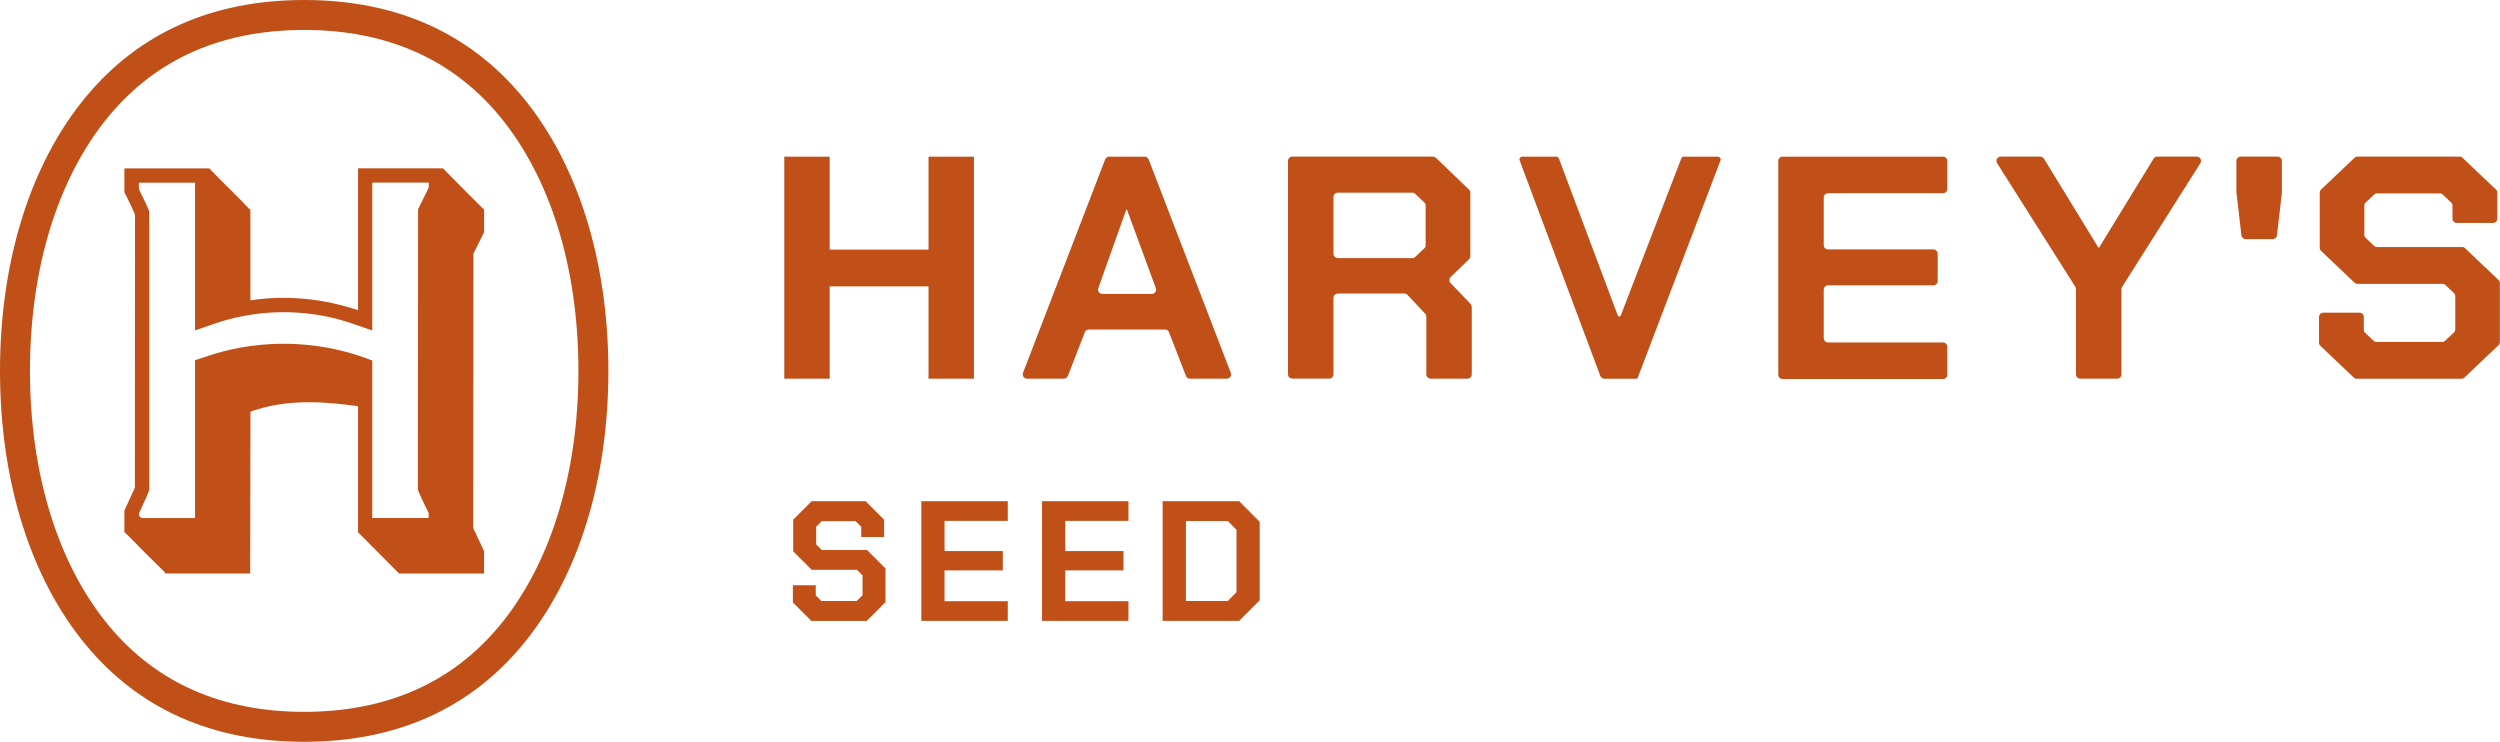 <?xml version="1.0" encoding="UTF-8"?>
<svg id="Layer_2" data-name="Layer 2" xmlns="http://www.w3.org/2000/svg" viewBox="0 0 378.88 112.43">
  <defs>
    <style>
      .cls-1 {
        fill: #c05017;
      }
    </style>
  </defs>
  <g id="Layer_1-2" data-name="Layer 1">
    <path class="cls-1" d="M118.86,23.74h6.88v14.09h14.98v-14.09h6.88v33.65h-6.88v-13.99h-14.98v13.99h-6.88V23.74ZM168.09,23.74h5.38c.27,0,.51.17.61.42l12.45,32.34c.17.43-.15.89-.61.89h-5.58c-.27,0-.51-.17-.61-.42l-2.56-6.61c-.1-.25-.34-.42-.61-.42h-11.55c-.27,0-.51.17-.61.42l-2.56,6.61c-.1.25-.34.42-.61.42h-5.58c-.46,0-.78-.46-.61-.89l12.45-32.34c.1-.25.34-.42.61-.42ZM174.55,44.55c.46,0,.77-.45.62-.88l-4.38-11.91h-.1l-4.24,11.91c-.15.43.16.88.62.88h7.49ZM223.05,46.5v10.23c0,.36-.29.66-.66.66h-5.57c-.36,0-.66-.29-.66-.66v-8.75c0-.17-.06-.33-.18-.45l-2.66-2.83c-.12-.13-.3-.21-.48-.21h-10.09c-.36,0-.66.29-.66.66v11.57c0,.36-.29.66-.66.66h-5.57c-.36,0-.66-.29-.66-.66V24.39c0-.36.29-.66.66-.66h21.3c.17,0,.33.07.45.18l5.02,4.82c.13.12.2.29.2.47v9.63c0,.18-.07.35-.2.47l-2.77,2.67c-.26.25-.27.66-.02.93l3.01,3.14c.12.12.18.28.18.45ZM202.75,39.12h11.28c.17,0,.33-.06.45-.18l1.38-1.31c.13-.12.2-.3.2-.48v-5.98c0-.18-.07-.35-.2-.48l-1.38-1.31c-.12-.12-.28-.18-.45-.18h-11.28c-.36,0-.66.29-.66.66v8.59c0,.36.29.66.66.66ZM260.37,23.74h-5.18c-.18,0-.34.11-.39.28l-9.17,23.8c-.08.21-.37.2-.45,0l-8.93-23.81c-.06-.16-.22-.27-.39-.27h-5.17c-.29,0-.49.29-.39.56l12.23,32.67c.1.26.34.43.61.43h4.84c.1,0,.19-.06.22-.15l12.55-32.95c.09-.27-.11-.55-.39-.55ZM270.16,23.74h24.3c.36,0,.66.29.66.66v4.22c0,.36-.29.66-.66.66h-17.41c-.36,0-.66.29-.66.66v7.2c0,.36.29.66.66.66h15.95c.36,0,.66.29.66.66v4.12c0,.36-.29.66-.66.66h-15.95c-.36,0-.66.29-.66.66v7.34c0,.36.29.66.66.66h17.41c.36,0,.66.29.66.66v4.22c0,.36-.29.66-.66.66h-24.3c-.36,0-.66-.29-.66-.66V24.39c0-.36.29-.66.66-.66ZM314.53,43.48l-11.86-18.74c-.28-.44.04-1.01.55-1.01h5.98c.23,0,.44.12.56.31l8.26,13.49h.1l8.26-13.49c.12-.19.33-.31.56-.31h5.98c.52,0,.83.57.55,1.01l-11.86,18.74c-.07.1-.1.23-.1.35v12.9c0,.36-.29.66-.66.66h-5.57c-.36,0-.66-.29-.66-.66v-12.9c0-.12-.04-.25-.1-.35ZM338.93,29.18v-4.79c0-.36.29-.66.66-.66h5.57c.36,0,.66.29.66.66v4.79s0,.05,0,.08l-.74,6.4c-.04.33-.32.58-.65.58h-4.09c-.33,0-.61-.25-.65-.58l-.74-6.4s0-.05,0-.08ZM351.45,51.92v-3.87c0-.36.29-.66.66-.66h5.47c.36,0,.66.29.66.66v1.9c0,.18.07.35.2.48l1.28,1.21c.12.12.28.18.45.18h9.95c.17,0,.33-.06.45-.18l1.33-1.26c.13-.12.2-.3.2-.48v-5.01c0-.18-.07-.35-.2-.48l-1.28-1.21c-.12-.12-.28-.18-.45-.18h-12.89c-.17,0-.33-.06-.45-.18l-5.07-4.82c-.13-.12-.2-.3-.2-.48v-8.33c0-.18.07-.35.2-.48l5.07-4.82c.12-.12.28-.18.45-.18h15.47c.17,0,.33.06.45.18l5.07,4.82c.13.12.2.3.2.48v3.92c0,.36-.29.66-.66.66h-5.47c-.36,0-.66-.29-.66-.66v-1.95c0-.18-.07-.35-.2-.48l-1.28-1.21c-.12-.12-.28-.18-.45-.18h-9.5c-.17,0-.33.06-.45.18l-1.28,1.21c-.13.12-.2.3-.2.48v4.39c0,.18.07.35.2.48l1.28,1.21c.12.12.28.18.45.18h12.89c.17,0,.33.06.45.18l5.07,4.82c.13.12.2.3.2.48v8.91c0,.18-.07.35-.2.48l-5.17,4.91c-.12.12-.28.18-.45.18h-15.87c-.17,0-.33-.06-.45-.18l-5.07-4.82c-.13-.12-.2-.3-.2-.48ZM46.1,4.54c12.45,0,22.4,4.38,29.58,13.02,7.73,9.31,11.98,23.03,11.98,38.65s-4.26,29.35-11.98,38.65c-7.18,8.64-17.13,13.02-29.58,13.02s-22.4-4.38-29.58-13.02c-7.73-9.31-11.98-23.03-11.98-38.65s4.26-29.35,11.98-38.65c7.18-8.64,17.13-13.02,29.58-13.02M46.1,0c-13.86,0-24.99,4.93-33.07,14.66C4.63,24.78,0,39.54,0,56.21s4.63,31.43,13.03,41.55c8.08,9.73,19.21,14.66,33.07,14.66s24.99-4.93,33.07-14.66c8.4-10.12,13.03-24.87,13.03-41.55s-4.63-31.43-13.03-41.55C71.08,4.93,59.96,0,46.1,0h0ZM73.36,35.19l-1.61,3.26-.03,41.58,1.64,3.49v3.4h-12.87s-6.23-6.26-6.23-6.26v-19.09s0,0,0,0c-5.09-.74-10.39-1.05-15.29.49-.21.06-.81.23-.95.31-.02.01-.05.02-.06.05l-.04,24.49h-12.84c-.08-.17-.24-.33-.38-.46-1.8-1.74-3.58-3.53-5.32-5.32-.07-.07-.53-.46-.53-.51v-3.24s1.59-3.46,1.59-3.46l.02-41.37c-.46-1.17-1.06-2.29-1.61-3.43v-3.6h12.87c1.57,1.66,3.25,3.26,4.86,4.89.37.38.8.88,1.18,1.24.02.02.19.09.19.1v13.77c5.45-.85,11.1-.26,16.31,1.49v-21.5s12.87,0,12.87,0c1.93,1.99,3.91,3.95,5.88,5.92.1.1.23.25.36.31v3.43ZM56.42,50.07s0,0,0,0c-1.71-.54-3.37-1.21-5.1-1.67-5.78-1.54-11.89-1.44-17.62.27-1.4.42-2.75.96-4.14,1.4v-22.33s-.06-.06-.06-.06h-8.45s0,.81,0,.81c0,.12.03.24.08.35.5,1.06,1.07,2.1,1.49,3.19v42.25c-.43,1.17-1.02,2.29-1.52,3.43-.03.07-.05.15-.05.23h0c0,.31.25.57.57.57h7.88s.06-.06.06-.06v-23.86c1.33-.42,2.64-.9,3.98-1.26,7.55-2.01,15.63-1.56,22.88,1.31v23.86s8.55,0,8.55,0v-.73c-.55-1.18-1.17-2.34-1.64-3.54l.03-42.51,1.61-3.28v-.77s-8.55,0-8.55,0v22.39ZM120.16,91.29v-2.59h3.47v1.53l.85.85h5.36l.88-.88v-3l-.85-.85h-6.86l-2.8-2.8v-4.79l2.8-2.8h8.18l2.8,2.8v2.62h-3.47v-1.55l-.85-.85h-5.13l-.85.85v2.67l.85.85h6.86l2.8,2.8v5.1l-2.85,2.85h-8.39l-2.8-2.8ZM139.63,75.96h13.1v2.98h-9.58v4.58h8.83v2.93h-8.83v4.66h9.58v2.98h-13.1v-18.13ZM157.92,75.96h13.1v2.98h-9.58v4.58h8.83v2.93h-8.83v4.66h9.58v2.98h-13.1v-18.13ZM176.2,75.96h11.6l3.11,3.11v11.91l-3.11,3.11h-11.6v-18.13ZM186.07,91.08l1.32-1.32v-9.48l-1.32-1.32h-6.34v12.12h6.34Z"/>
  </g>
</svg>